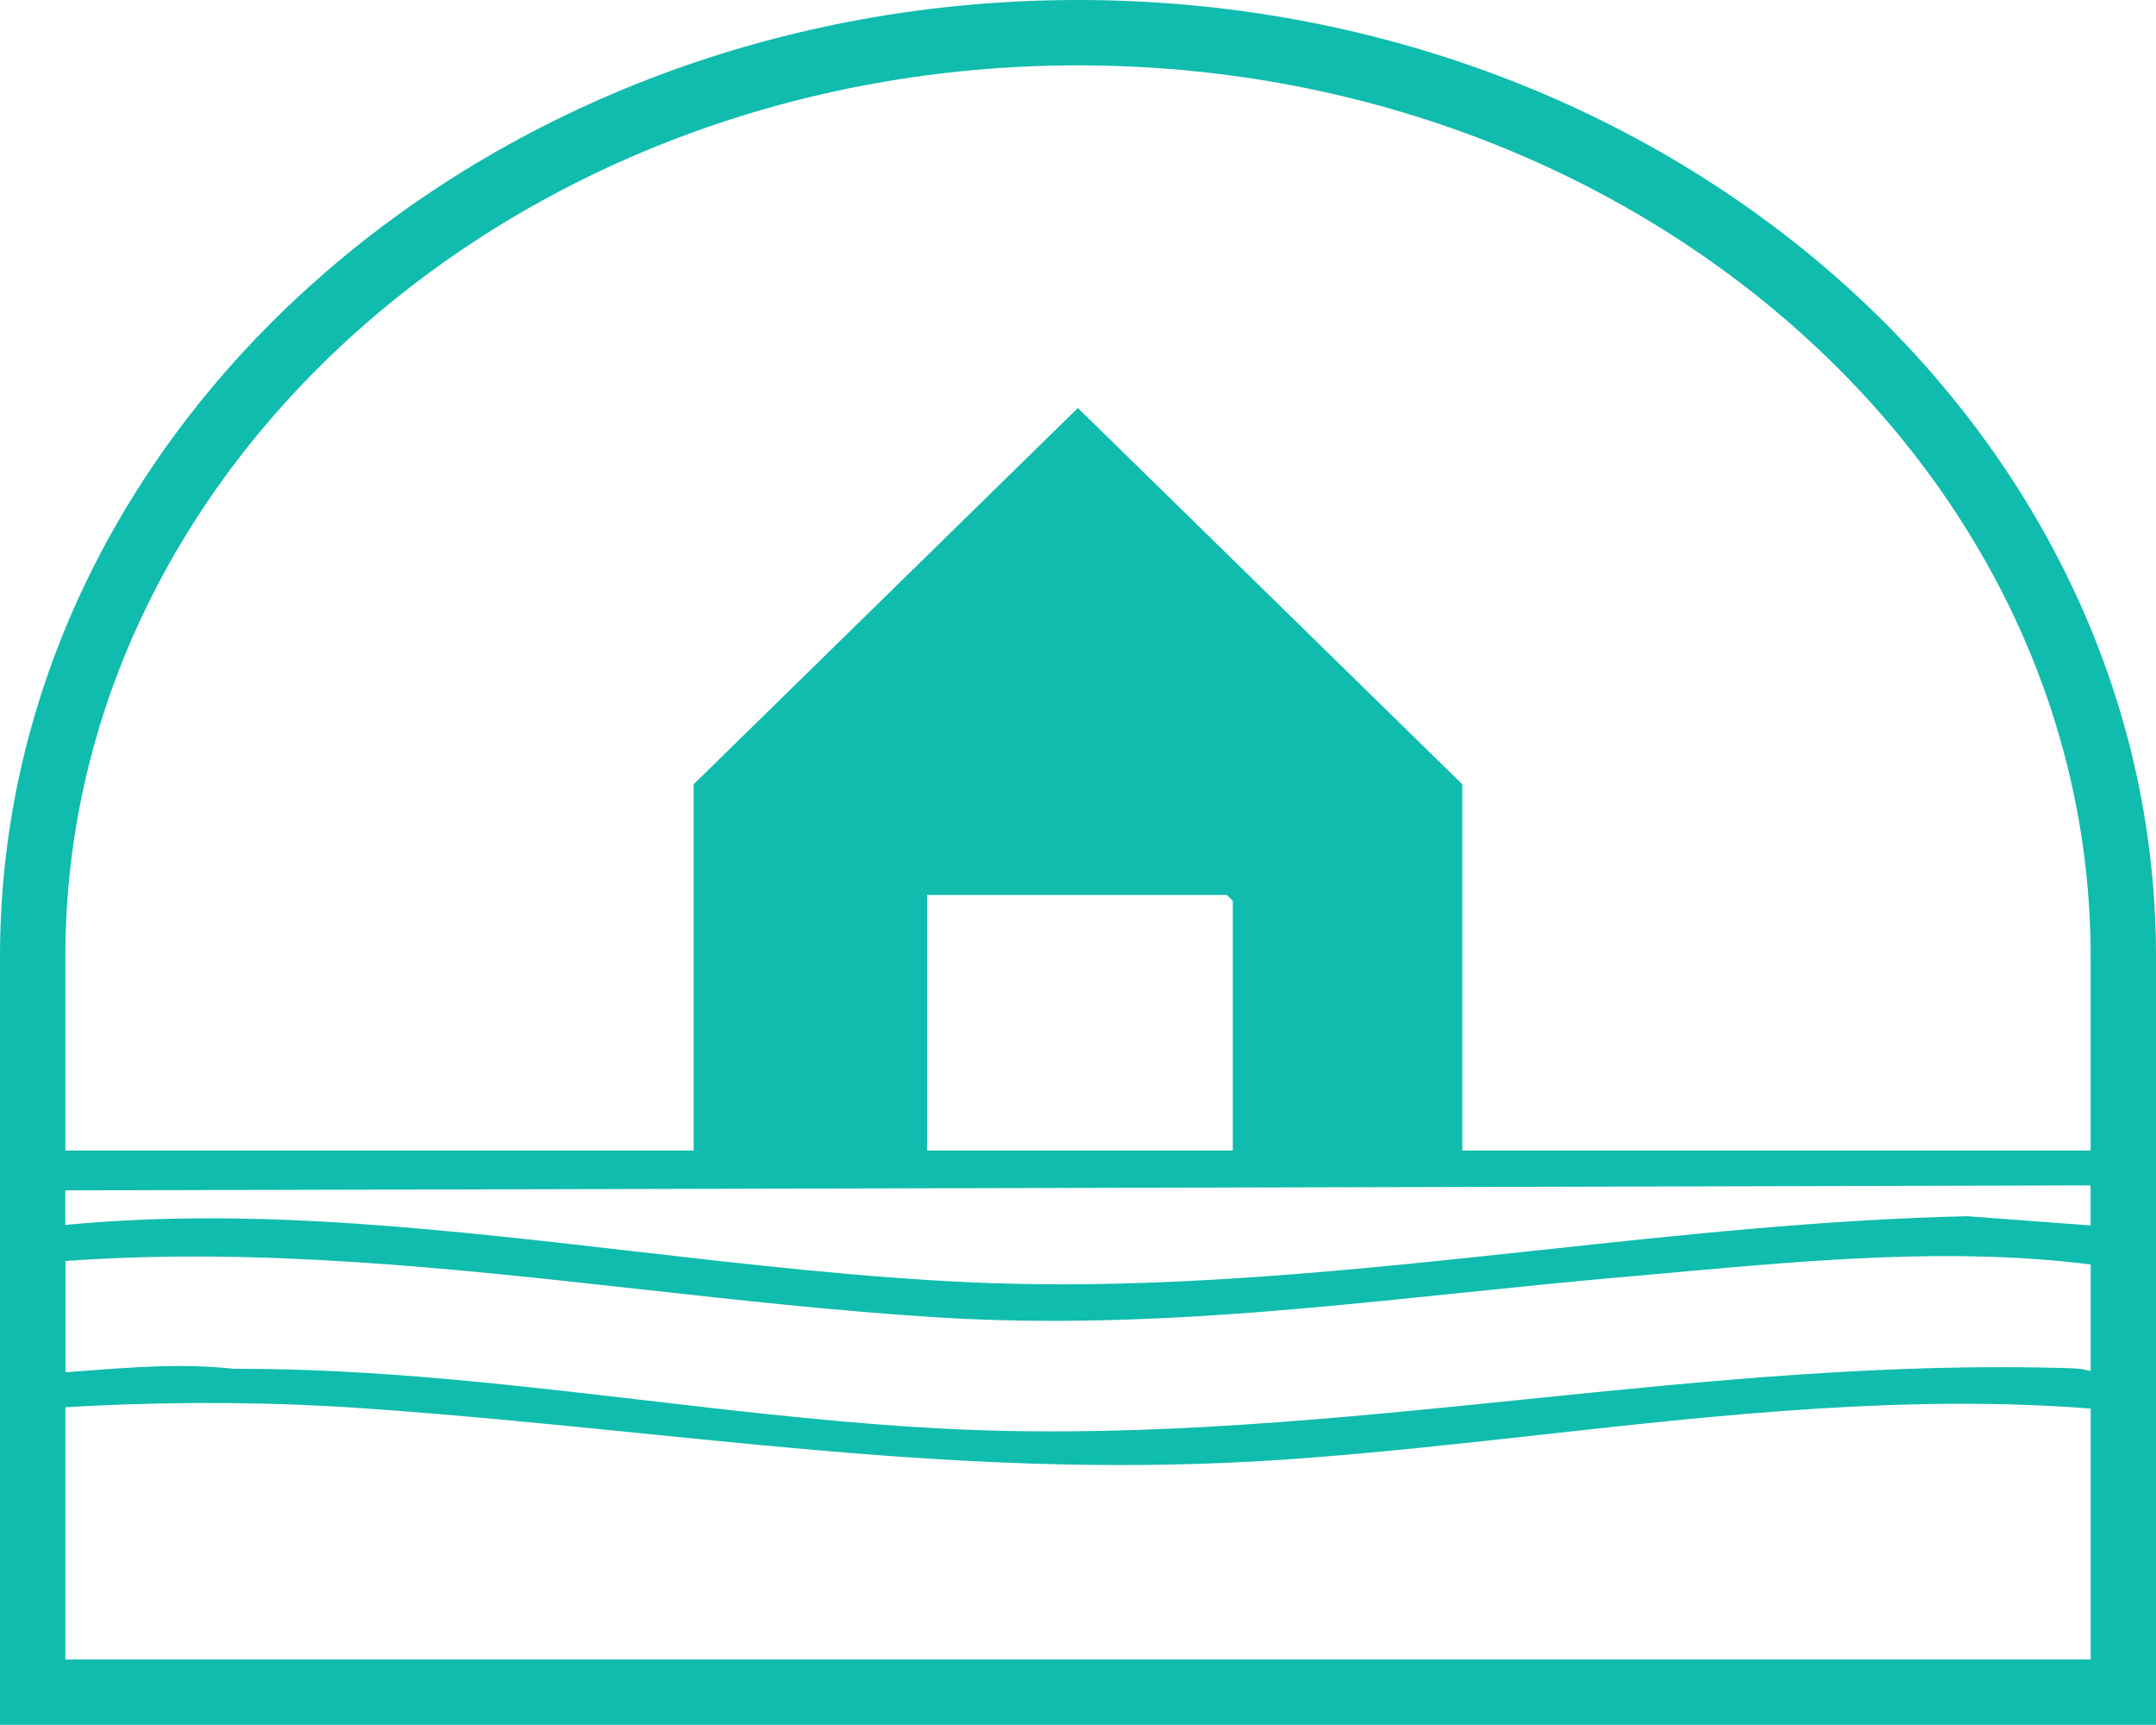 <?xml version="1.0" encoding="UTF-8"?>
<svg id="Layer_2" data-name="Layer 2" xmlns="http://www.w3.org/2000/svg" viewBox="0 0 350.98 280.76">
  <defs>
    <style>
      .cls-1 {
        fill: #10bcae;
      }
    </style>
  </defs>
  <g id="Layer_1-2" data-name="Layer 1">
    <path id="logo-color" class="cls-1" d="M175.5,0C78.73,0,0,69.84,0,155.68v125.08h350.98v-125.08C350.98,69.84,272.26,0,175.5,0ZM200.69,187.28h-49.77v-41.6h48.8l.97.97v40.64ZM340.34,199.47l-20.02-1.5h-.1s-.1,0-.1,0c-23.17.53-46.62,3.06-69.29,5.5-30.22,3.25-61.48,6.62-92.33,5.28-18.2-.8-36.97-2.96-55.12-5.05-16.84-1.94-34.26-3.95-51.27-4.88-6.21-.34-12.15-.51-17.87-.51-8.29,0-16.11.36-23.61,1.08v-5.63l329.7-.81v6.54ZM10.64,205.26c31.37-2.29,63.17,1.22,93.93,4.63,15.43,1.71,31.4,3.47,47.12,4.49,29.62,1.91,57.1-.93,86.19-3.94,8.85-.91,18-1.86,27.16-2.65,2.64-.23,5.29-.47,7.96-.71,22.3-2,45.34-4.06,67.35-1.25v17.33c-.83-.19-1.76-.4-2.76-.43-30.02-1.01-60.17,2.07-89.34,5.05-30.16,3.08-61.34,6.26-92.2,4.88-17.07-.76-34.43-2.79-51.22-4.75-21.54-2.51-43.8-5.11-65.88-5.11-.3,0-.61,0-.91,0-8.19-.92-16.87-.24-25.27.41-.71.05-1.41.11-2.11.16v-18.11ZM175.5,10.64c90.9,0,164.84,65.07,164.84,145.04v31.6h-102.29v-59.62l-62.58-61.25-62.55,61.25v59.62H10.64v-31.6C10.64,75.7,84.59,10.64,175.5,10.64ZM10.64,270.12v-41.05c1.31-.08,2.61-.15,3.92-.22h.07c15.11-.76,30.13-.62,44.64.39,15.44,1.08,30.41,2.58,44.89,4.04,26.29,2.65,51.48,5.19,78.24,5.19,9.16,0,18.51-.3,28.15-.99,13.5-.97,27.22-2.49,40.48-3.96,29.27-3.24,59.53-6.58,89.32-4.24v40.84H10.64Z"/>
  </g>
</svg>